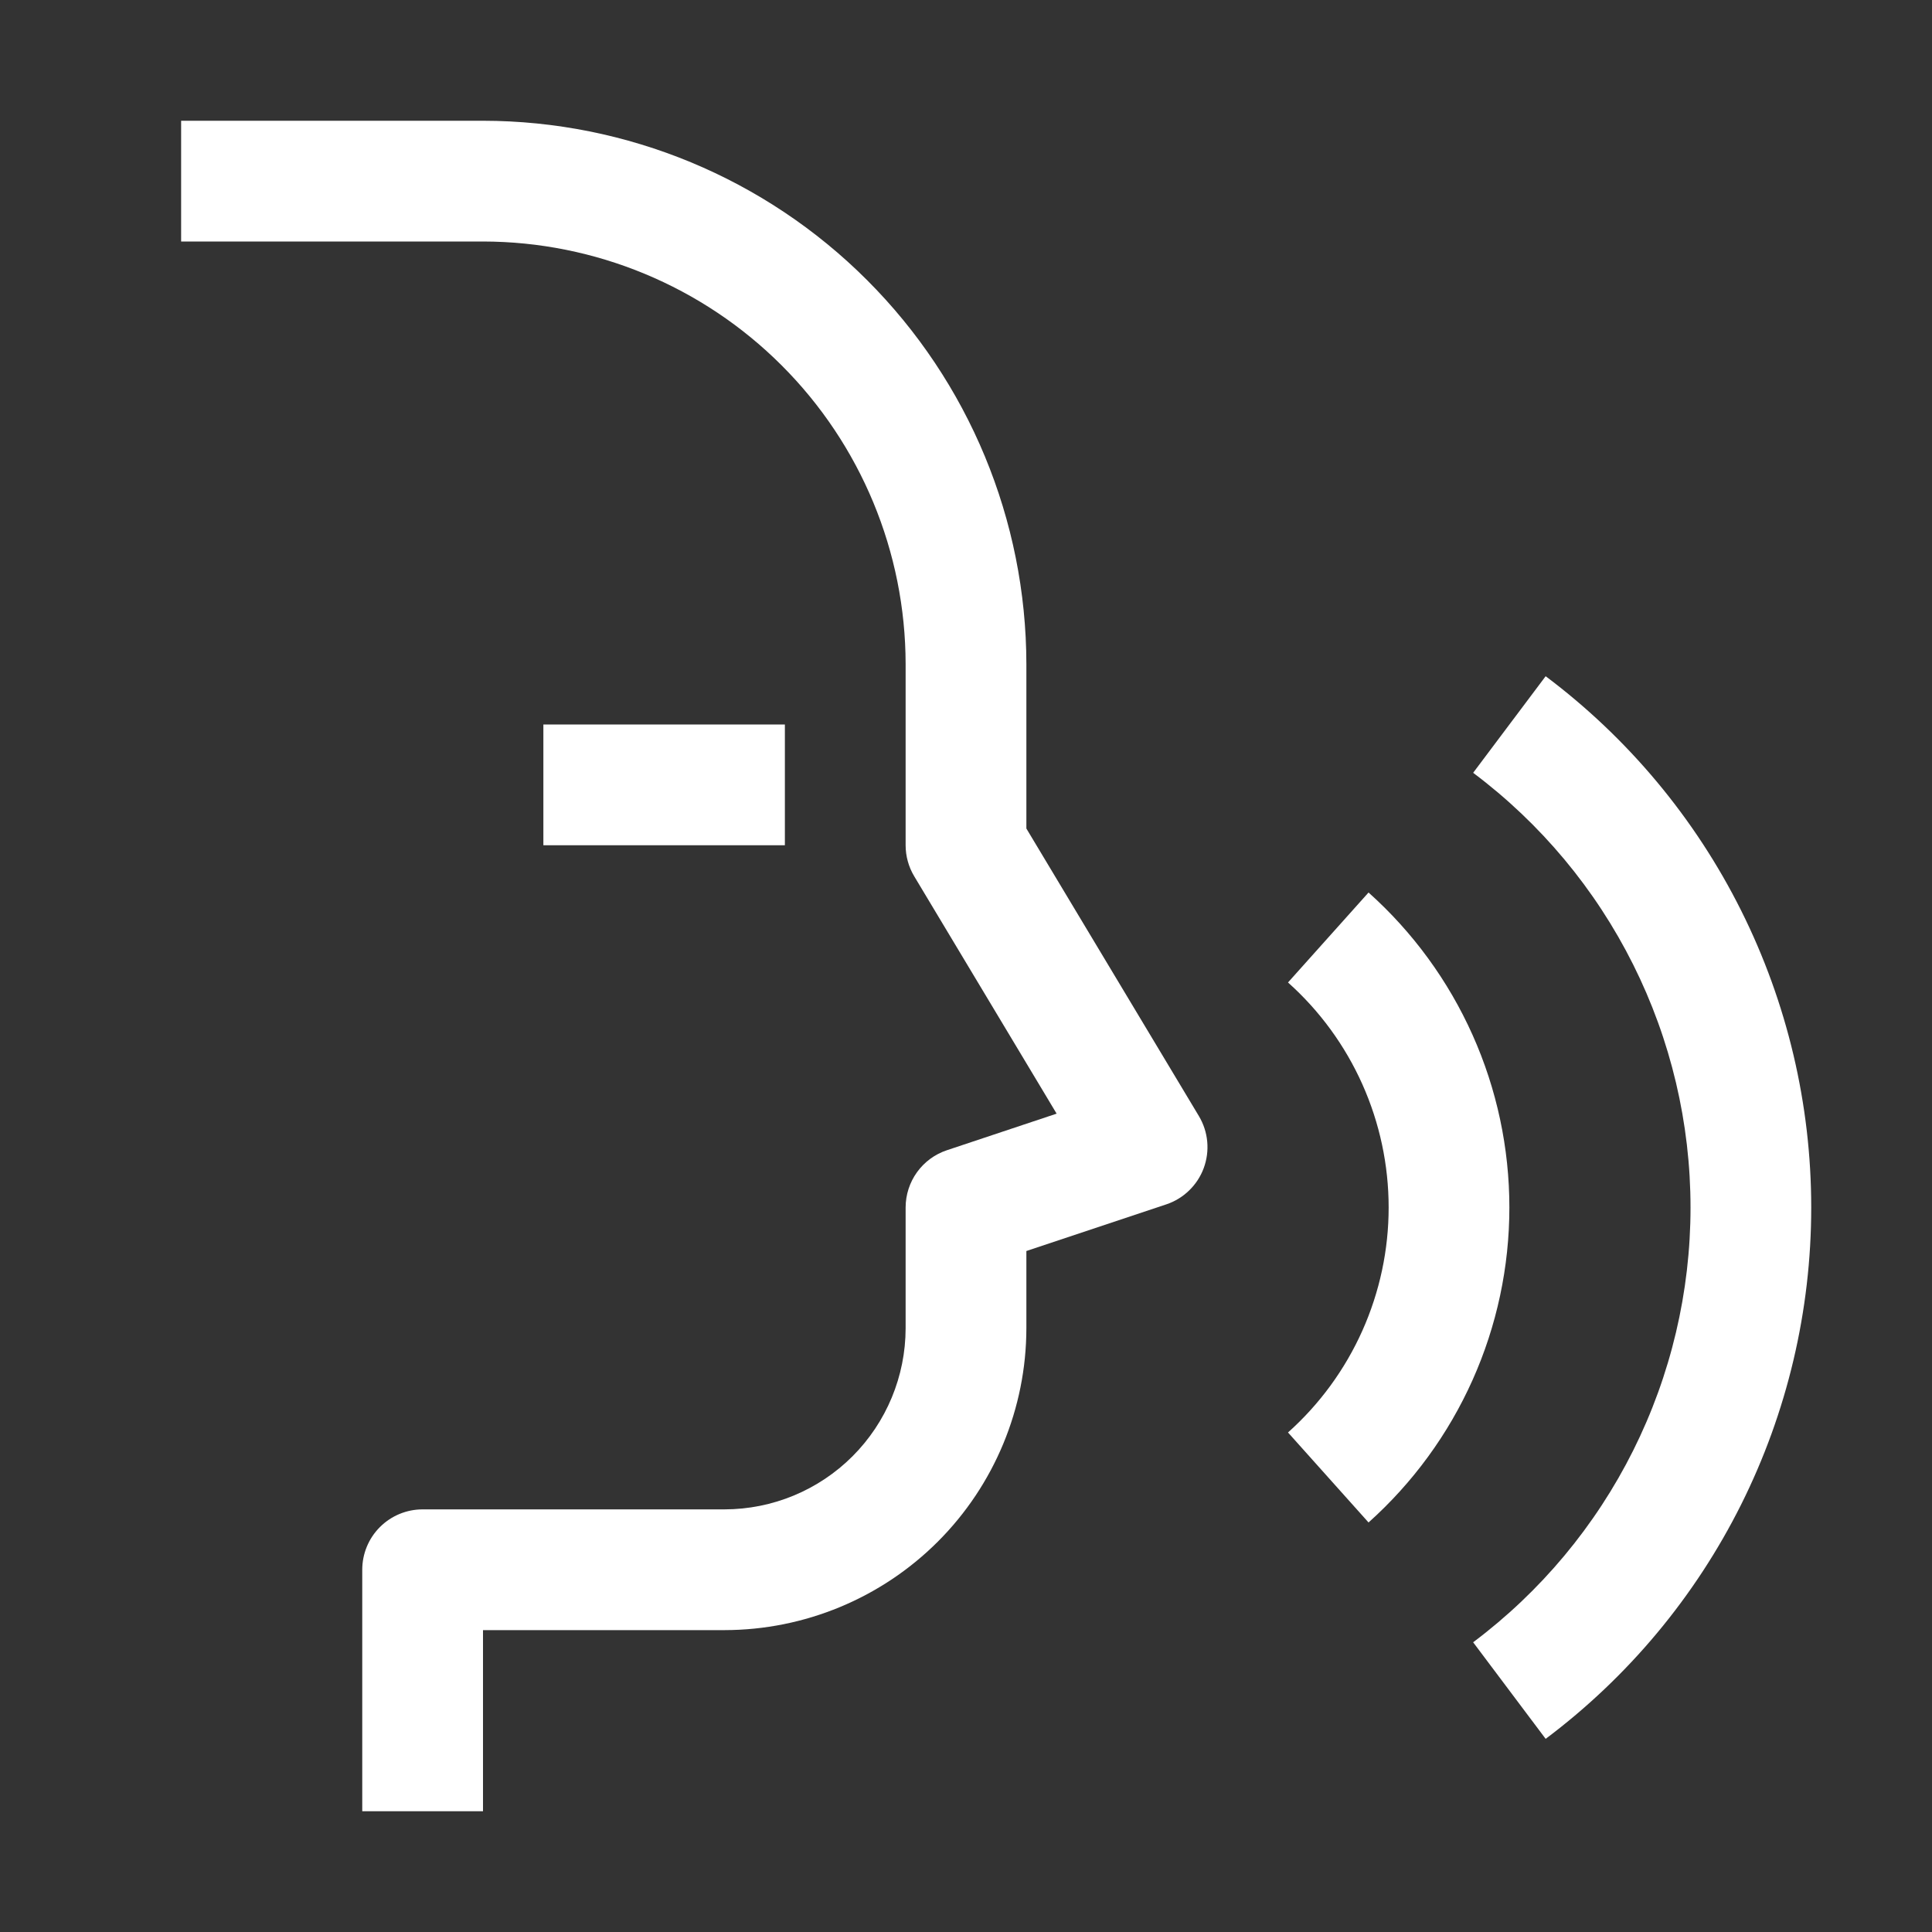 <svg width="76" height="76" viewBox="0 0 76 76" fill="none" xmlns="http://www.w3.org/2000/svg">
<rect x="0" y="0" width="76" height="76" fill="#333333" stroke="none"/>
<g clip-path="url(#clip0_2177_1271)">
<path d="M14.25 71.25H19V64.125H28.5C31.648 64.121 34.667 62.869 36.893 60.643C39.119 58.417 40.371 55.398 40.375 52.25V49.212L45.876 47.378C46.213 47.266 46.521 47.079 46.776 46.831C47.032 46.584 47.229 46.283 47.352 45.949C47.475 45.615 47.522 45.259 47.489 44.904C47.456 44.55 47.344 44.208 47.161 43.903L40.375 32.592V26.125C40.368 20.458 38.114 15.025 34.107 11.018C30.1 7.01 24.667 4.756 19 4.75H7.125V9.5H19C23.407 9.505 27.633 11.258 30.75 14.375C33.867 17.491 35.62 21.717 35.625 26.125V33.25C35.625 33.68 35.742 34.103 35.964 34.472L41.565 43.808L37.249 45.247C36.776 45.404 36.365 45.707 36.073 46.111C35.782 46.516 35.625 47.002 35.625 47.5V52.25C35.623 54.139 34.871 55.95 33.536 57.286C32.2 58.622 30.389 59.373 28.5 59.375H16.625C15.995 59.375 15.391 59.625 14.945 60.071C14.5 60.516 14.25 61.12 14.25 61.75V71.25Z" fill="white"/>
<path d="M21.375 28.5H30.875V33.25H21.375V28.5Z" fill="white"/>
<path d="M53.835 59.89C55.578 58.33 56.972 56.421 57.927 54.286C58.882 52.151 59.375 49.838 59.375 47.499C59.375 45.161 58.882 42.848 57.927 40.713C56.972 38.578 55.578 36.668 53.835 35.109L50.667 38.648C51.913 39.761 52.909 41.126 53.591 42.651C54.273 44.176 54.626 45.828 54.626 47.499C54.626 49.17 54.273 50.822 53.591 52.347C52.909 53.872 51.913 55.236 50.667 56.35L53.835 59.89Z" fill="white"/>
<path d="M60.802 68.402C64.046 65.968 66.679 62.812 68.492 59.185C70.305 55.557 71.249 51.557 71.249 47.501C71.249 43.446 70.305 39.446 68.492 35.818C66.679 32.19 64.046 29.035 60.802 26.601L57.95 30.4C60.605 32.391 62.76 34.973 64.244 37.942C65.728 40.91 66.501 44.183 66.501 47.502C66.501 50.821 65.728 54.094 64.244 57.062C62.76 60.03 60.605 62.612 57.95 64.603L60.802 68.402Z" fill="white"/>
</g>
<defs>
<clipPath id="clip0_2177_1271">
<rect width="76" height="76" fill="white" transform="matrix(-1 0 0 1 76 0)"/>
</clipPath>
</defs>
</svg>
